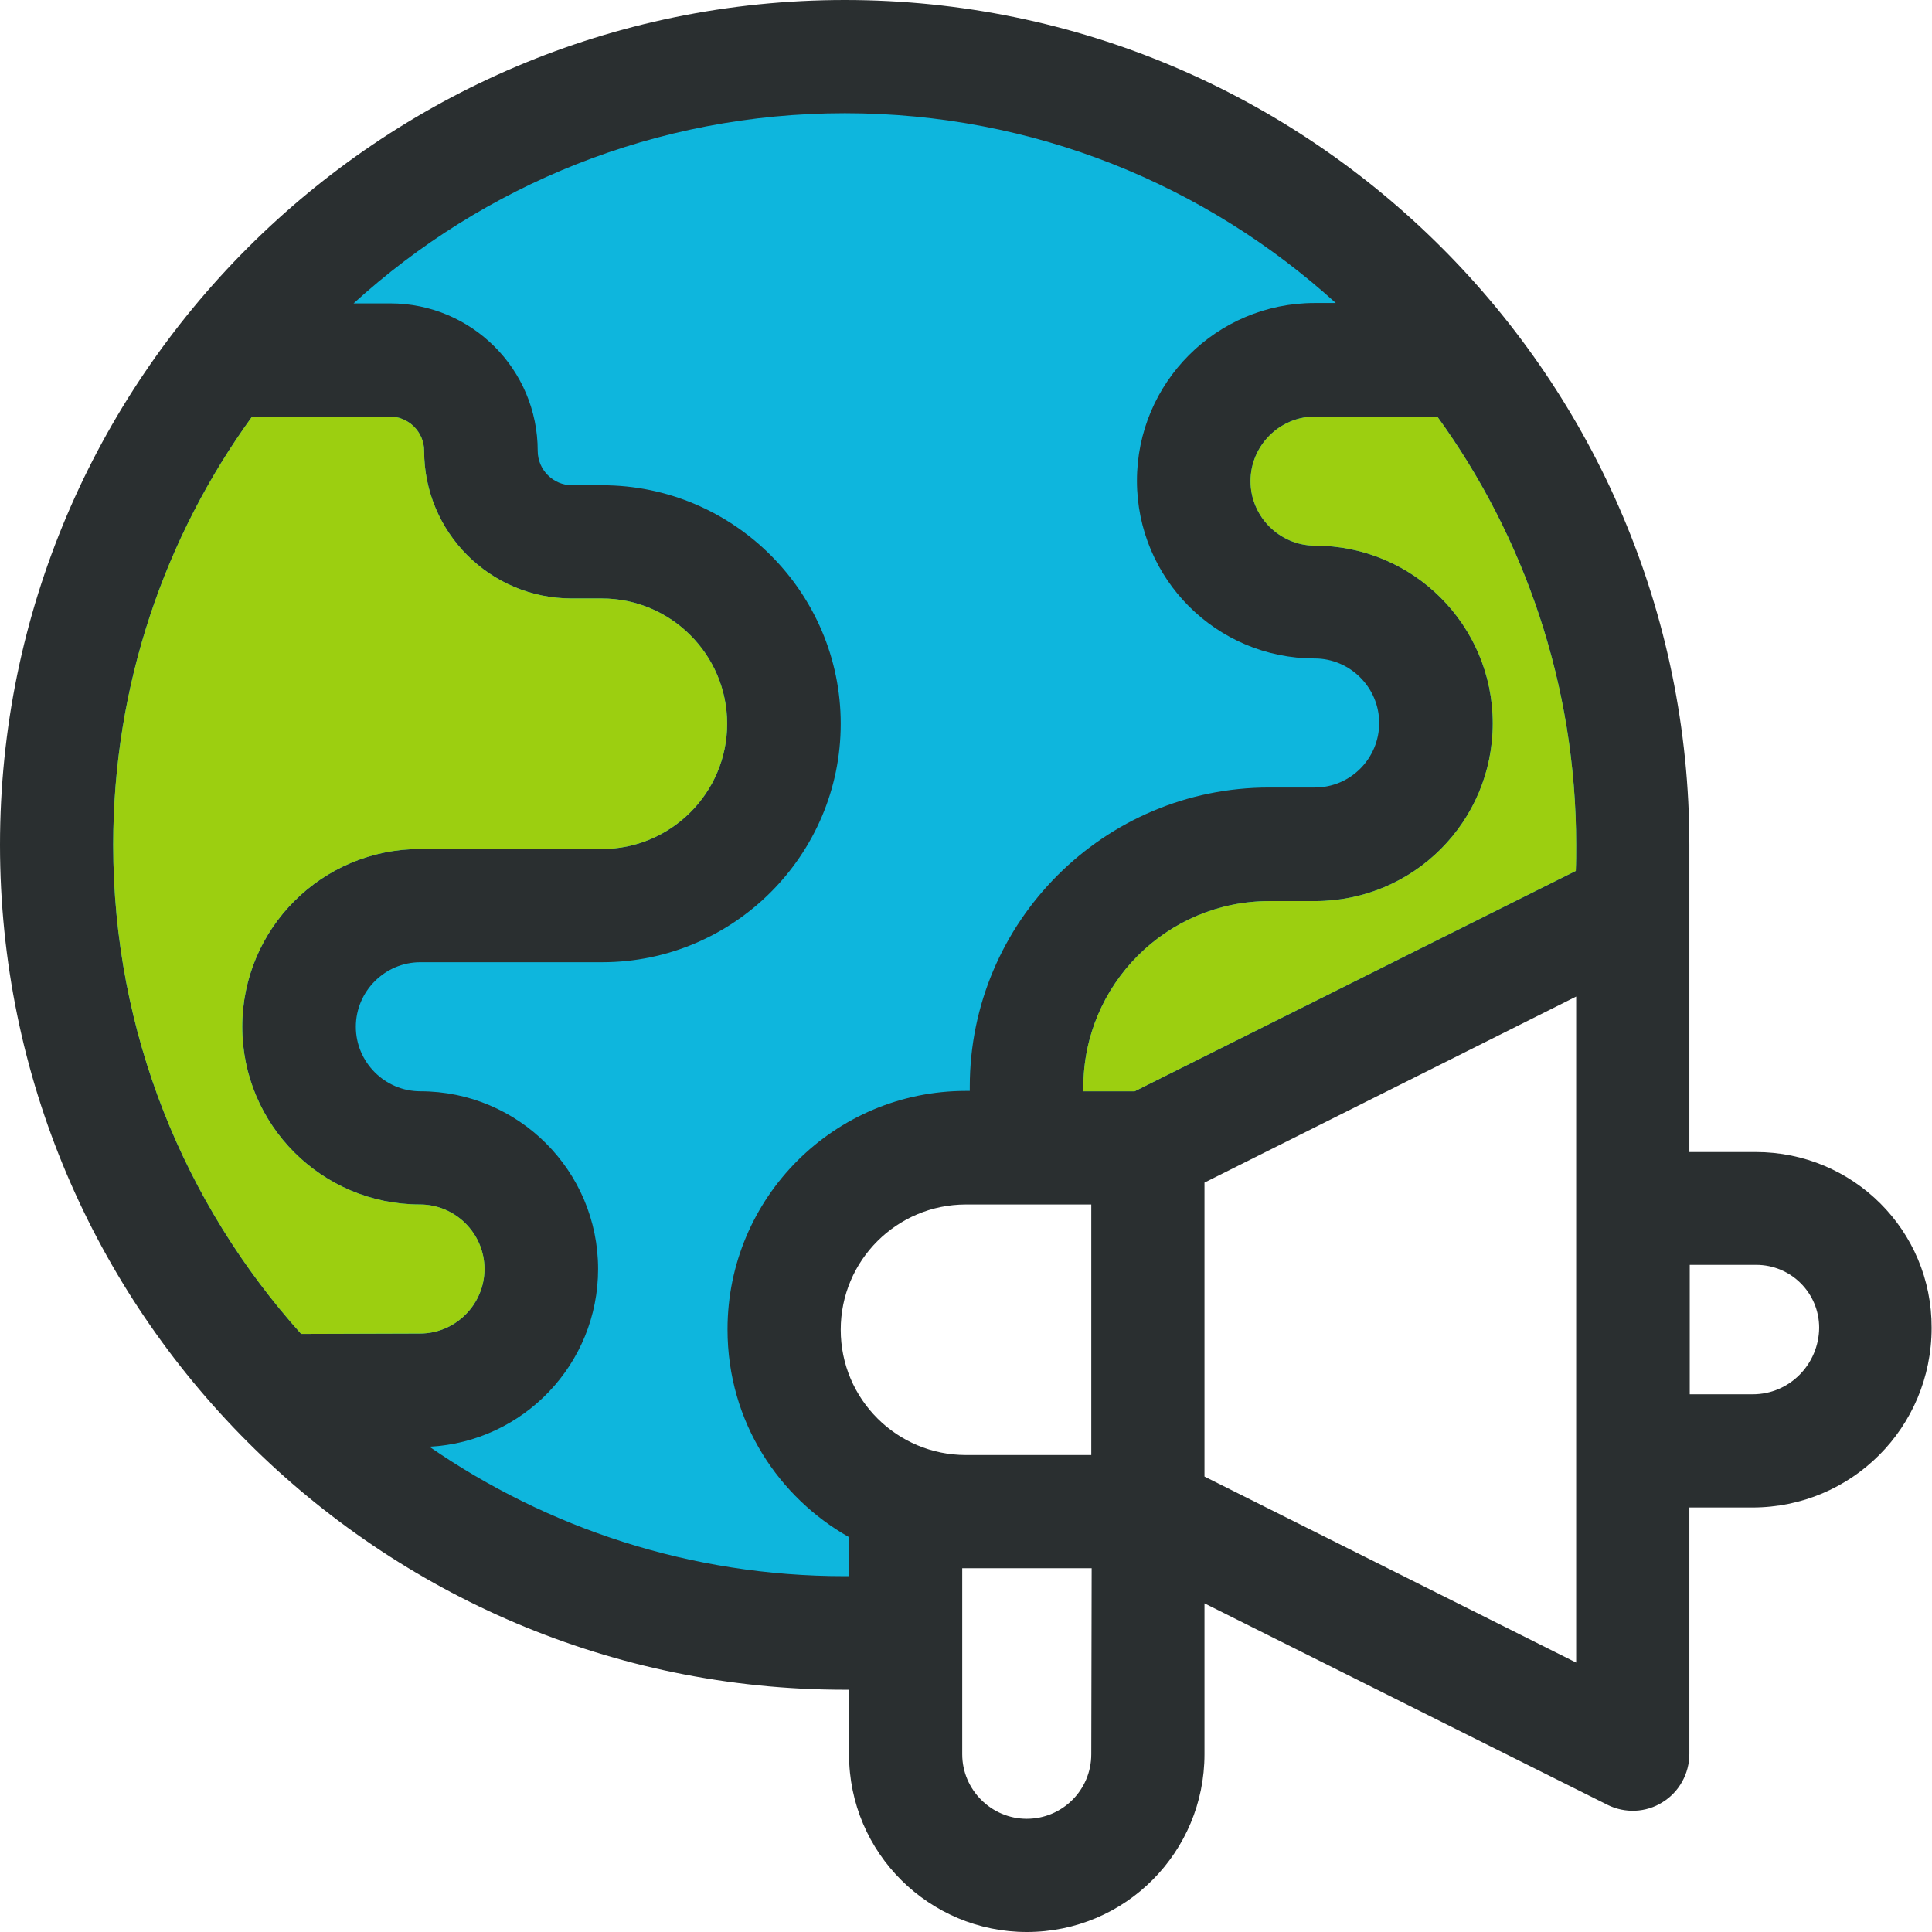 <?xml version="1.0" encoding="utf-8"?>
<!-- Generator: Adobe Illustrator 23.0.3, SVG Export Plug-In . SVG Version: 6.00 Build 0)  -->
<svg version="1.1" id="Layer_1" xmlns="http://www.w3.org/2000/svg" xmlns:xlink="http://www.w3.org/1999/xlink" x="0px" y="0px"
	 width="512px" height="512px" viewBox="0 0 512 512" style="enable-background:new 0 0 512 512;" xml:space="preserve">
<style type="text/css">
	.st0{fill:#2A2F30;}
	.st1{fill:#0EB6DD;}
	.st2{fill:#9CCF10;}
</style>
<path class="st0" d="M465.3,305.3h-17.6v-81.4C447.7,100.4,347.3,0,223.9,0S0,100.4,0,223.9s100.4,223.9,223.9,223.9
	c0.4,0,0.7,0,1.1,0v17.1c0,26.3,21.4,47.1,47.1,47.1c26.3,0,47.1-21.3,47.1-47.1v-40L426,478.3c4.6,2.3,10.2,2.1,14.6-0.7
	c4.4-2.7,7.1-7.6,7.1-12.8V407v-7.5h16.7c26.3,0,47.5-21.2,47.5-47.6C512,326.1,491.1,305.3,465.3,305.3z M222.8,352.4
	c0-18.4,14.9-33.2,33.2-33.2h33.2v66.4H256C237.7,385.6,222.8,370.8,222.8,352.4z M289.2,464.9c0,9.5-7.7,17.1-17.1,17.1
	c-9.4,0-17.1-7.7-17.1-17.1v-49.3h34.3L289.2,464.9z M417.7,440.6l-98.5-49.3v-77.9l98.5-49.3V440.6z M464.5,369.5h-16.7v-34.3h17.6
	c9.2,0,16.7,7.4,16.7,16.7C482,361.5,474.3,369.5,464.5,369.5z"/>
<path class="st1" d="M79.8,353.5C48.9,319.1,30,273.6,30,223.9c0-42.4,13.7-81.6,36.8-113.5h36.5c5,0,9.1,4.1,9.1,9.1
	c0,21.6,17.5,39.1,39.1,39.1h8c18.3,0,33.2,14.9,33.2,33.2S177.8,225,159.5,225h-48.2c-26,0-47.1,21.1-47.1,47.1
	s21.1,47.1,47.1,47.1c9.4,0,17.1,7.7,17.1,17.1s-7.7,17.1-17.1,17.1L79.8,353.5z"/>
<path class="st1" d="M224.9,417.7c-0.4,0-0.7,0-1.1,0c-40.8,0-78.7-12.7-110-34.3c24.9-1.3,44.7-21.9,44.7-47.1
	c0-26-21.1-47.1-47.1-47.1c-9.4,0-17.1-7.7-17.1-17.1S102,255,111.4,255h48.2c34.8,0,63.2-28.4,63.2-63.2s-28.4-63.2-63.2-63.2h-8
	c-5,0-9.1-4.1-9.1-9.1c0-21.6-17.5-39.1-39.1-39.1h-9.7C128.1,49.1,173.8,30,223.9,30S319.6,49.1,354,80.3h-5.6
	c-26,0-47.1,21.1-47.1,47.1s21.1,47.1,47.1,47.1c9.4,0,17.1,7.7,17.1,17.1c0,9.3-7.5,17.1-17.1,17.1h-12.1
	c-43.7,0-79.3,35.6-79.3,79.3v1.1h-1c-34.8,0-63.2,28.2-63.2,63.2c0,24.8,13.9,44.7,32.1,55V417.7L224.9,417.7z"/>
<path class="st1" d="M300.7,289.2h-13.6v-1.1c0-27.2,22.1-49.3,49.3-49.3h12.1c26.1,0,47.1-21.1,47.1-47.1s-21.1-47.1-47.1-47.1
	c-9.4,0-17.1-7.7-17.1-17.1s7.7-17.1,17.1-17.1h32.4c23.1,31.9,36.8,71.2,36.8,113.5c0,2.3,0,4.6-0.1,6.9L300.7,289.2z"/>
<path class="st2" d="M79.8,353.5C48.9,319.1,30,273.6,30,223.9c0-42.4,13.7-81.6,36.8-113.5h36.5c5,0,9.1,4.1,9.1,9.1
	c0,21.6,17.5,39.1,39.1,39.1h8c18.3,0,33.2,14.9,33.2,33.2S177.8,225,159.5,225h-48.2c-26,0-47.1,21.1-47.1,47.1
	s21.1,47.1,47.1,47.1c9.4,0,17.1,7.7,17.1,17.1s-7.7,17.1-17.1,17.1L79.8,353.5z"/>
<path class="st2" d="M300.7,289.2h-13.6v-1.1c0-27.2,22.1-49.3,49.3-49.3h12.1c26.1,0,47.1-21.1,47.1-47.1s-21.1-47.1-47.1-47.1
	c-9.4,0-17.1-7.7-17.1-17.1s7.7-17.1,17.1-17.1h32.4c23.1,31.9,36.8,71.2,36.8,113.5c0,2.3,0,4.6-0.1,6.9L300.7,289.2z"/>
</svg>
